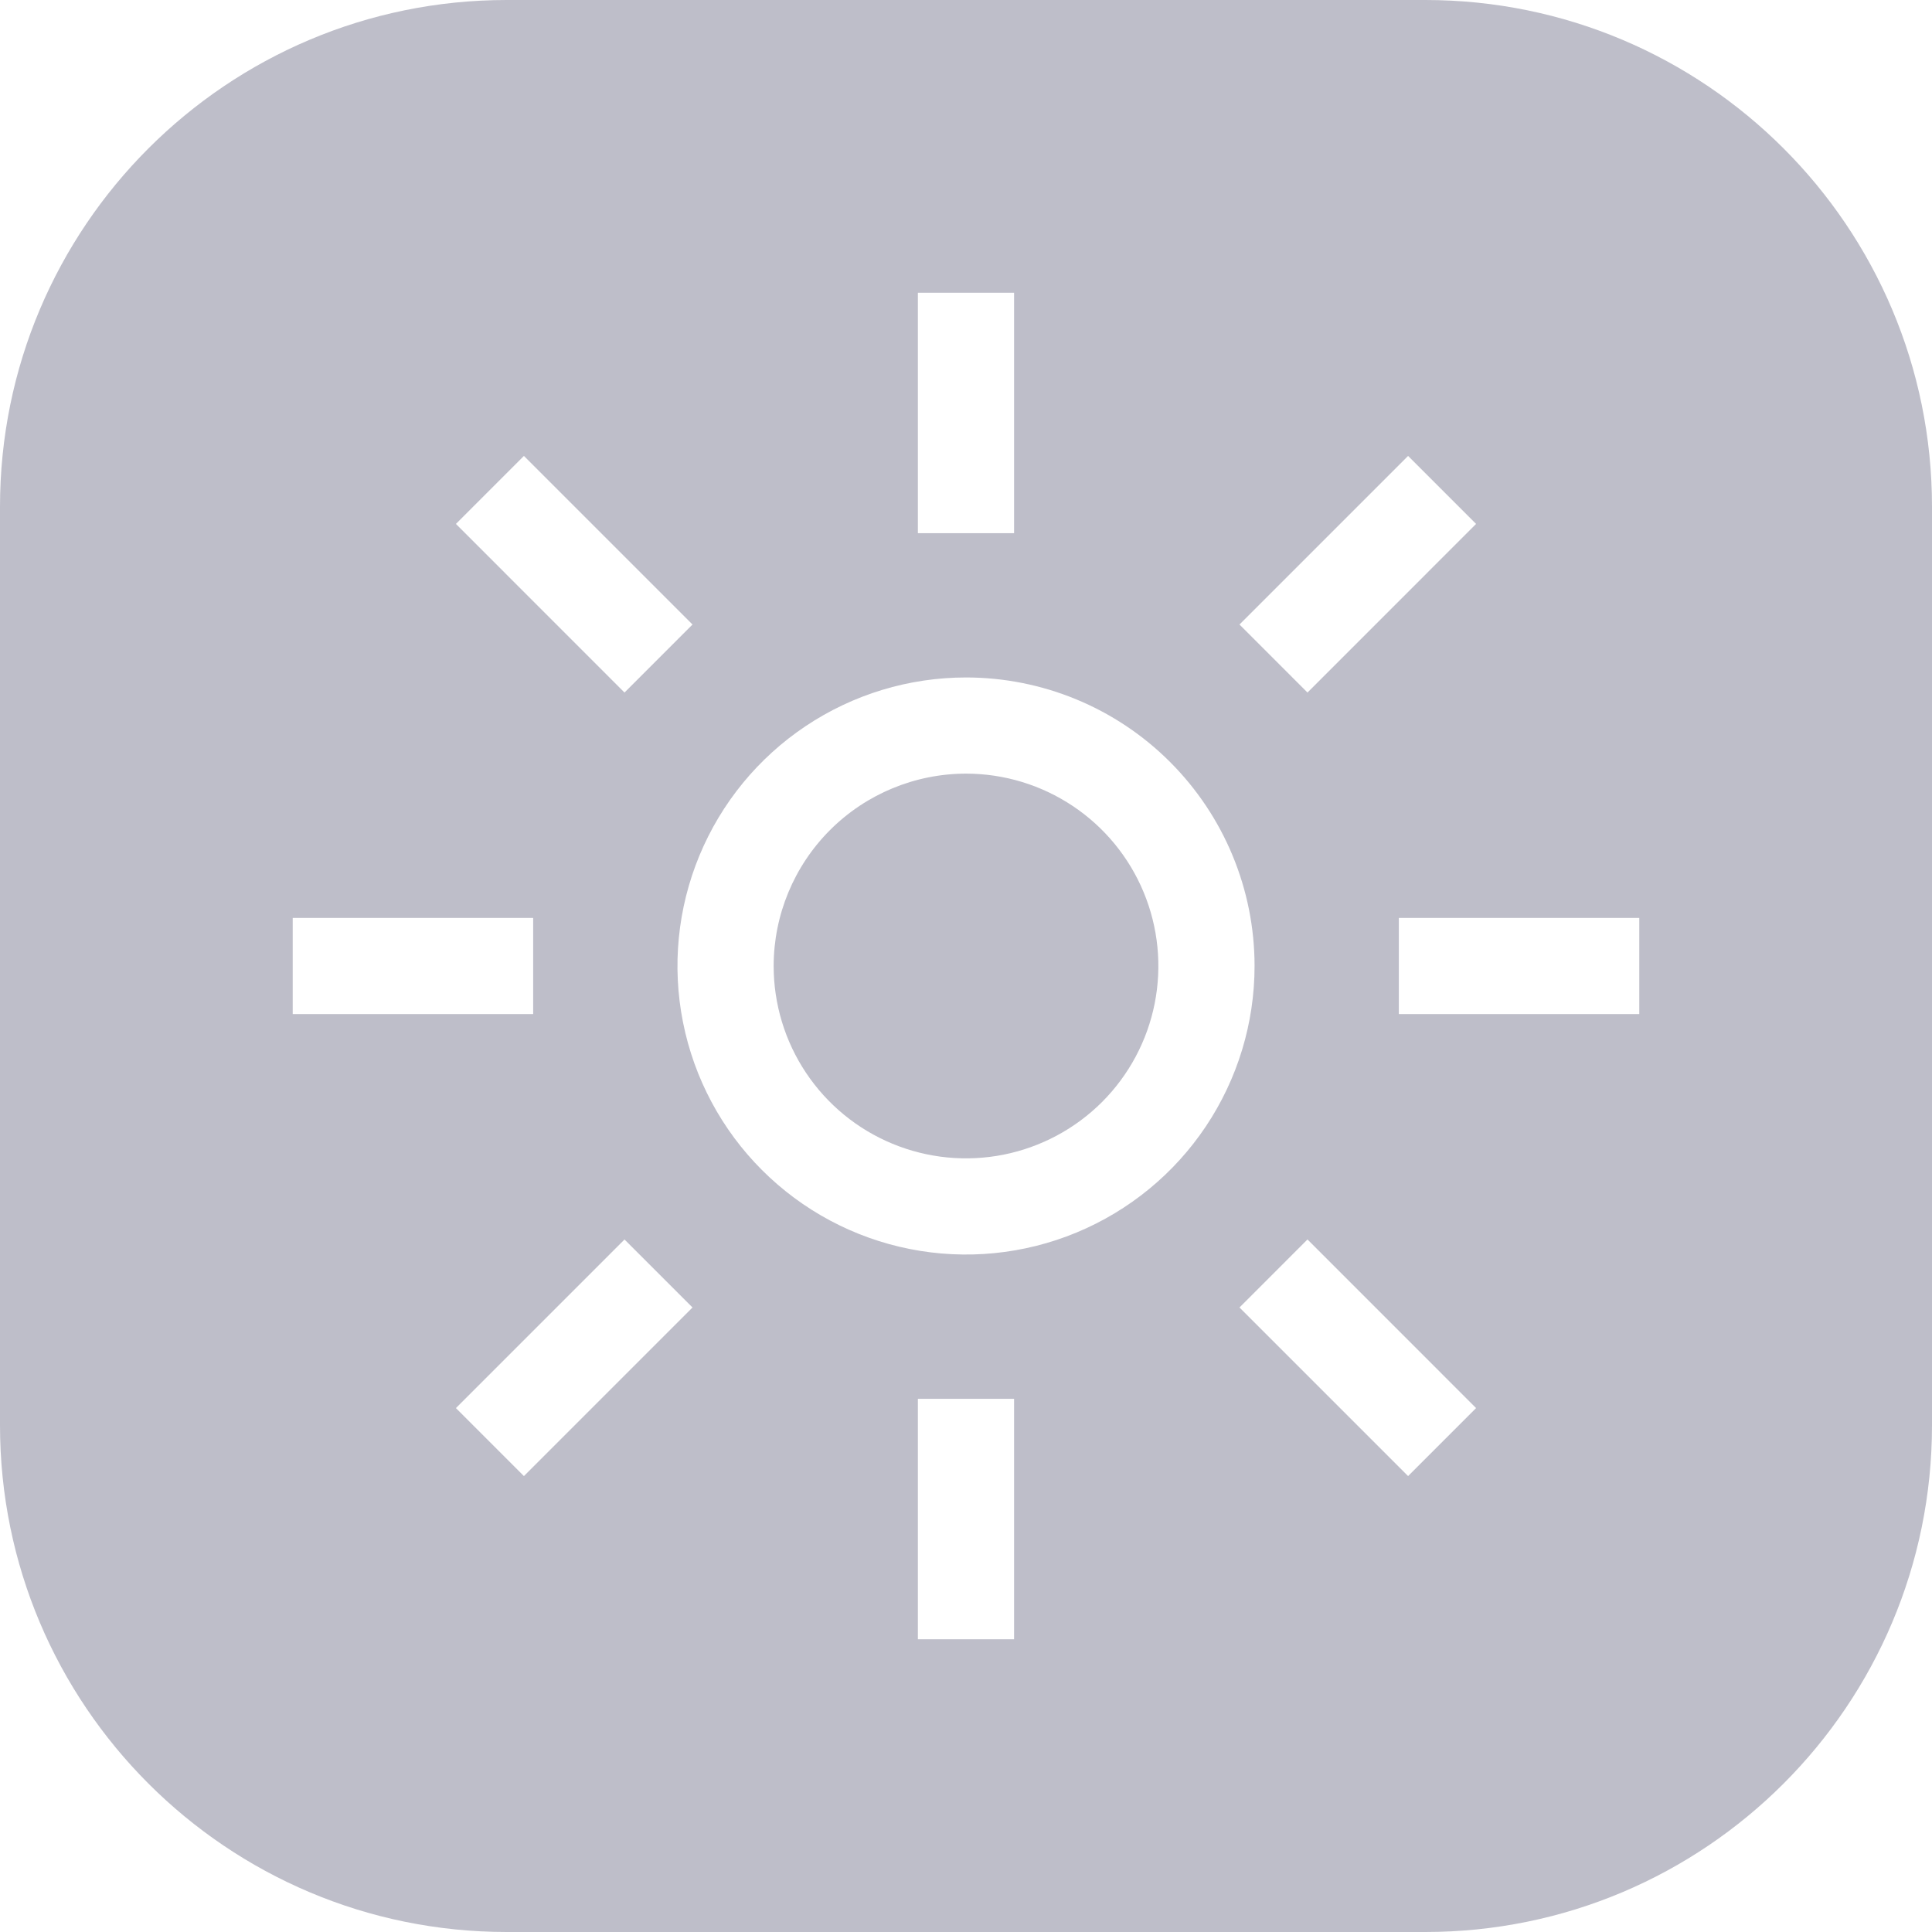 <svg width="61" height="61" viewBox="0 0 61 61" fill="none" xmlns="http://www.w3.org/2000/svg">
<path fill-rule="evenodd" clip-rule="evenodd" d="M16 0C7.163 0 0 7.163 0 16V45C0 53.837 7.163 61 16 61H45C53.837 61 61 53.837 61 45V16C61 7.163 53.837 0 45 0H16ZM32.018 9.242H28.981V16.834H32.018V9.242ZM39.135 19.718L44.458 14.395L46.605 16.542L41.282 21.866L39.135 19.718ZM51.758 28.982H44.166V32.018H51.758V28.982ZM39.135 41.282L41.282 39.134L46.605 44.458L44.458 46.605L39.135 41.282ZM32.018 44.166H28.981V51.758H32.018V44.166ZM14.395 44.458L19.718 39.135L21.865 41.282L16.542 46.605L14.395 44.458ZM16.834 28.982H9.242V32.018H16.834V28.982ZM14.395 16.542L16.542 14.395L21.865 19.718L19.718 21.866L14.395 16.542ZM33.874 25.45C32.876 24.783 31.701 24.426 30.5 24.426C28.89 24.428 27.346 25.069 26.207 26.207C25.069 27.346 24.428 28.89 24.427 30.5C24.427 31.701 24.783 32.876 25.45 33.874C26.117 34.873 27.066 35.652 28.176 36.111C29.286 36.571 30.507 36.691 31.685 36.457C32.863 36.222 33.945 35.644 34.795 34.795C35.644 33.945 36.223 32.863 36.457 31.685C36.691 30.507 36.571 29.285 36.111 28.176C35.652 27.066 34.873 26.117 33.874 25.45ZM25.439 22.925C26.937 21.924 28.698 21.39 30.5 21.39C32.916 21.39 35.234 22.349 36.942 24.058C38.651 25.767 39.611 28.084 39.611 30.5C39.611 32.302 39.076 34.063 38.075 35.562C37.074 37.06 35.651 38.227 33.986 38.917C32.322 39.606 30.49 39.787 28.723 39.435C26.956 39.084 25.332 38.216 24.058 36.942C22.784 35.668 21.916 34.045 21.565 32.277C21.213 30.51 21.394 28.678 22.083 27.014C22.773 25.349 23.94 23.926 25.439 22.925Z" fill="#BEBEC9"/>
</svg>

